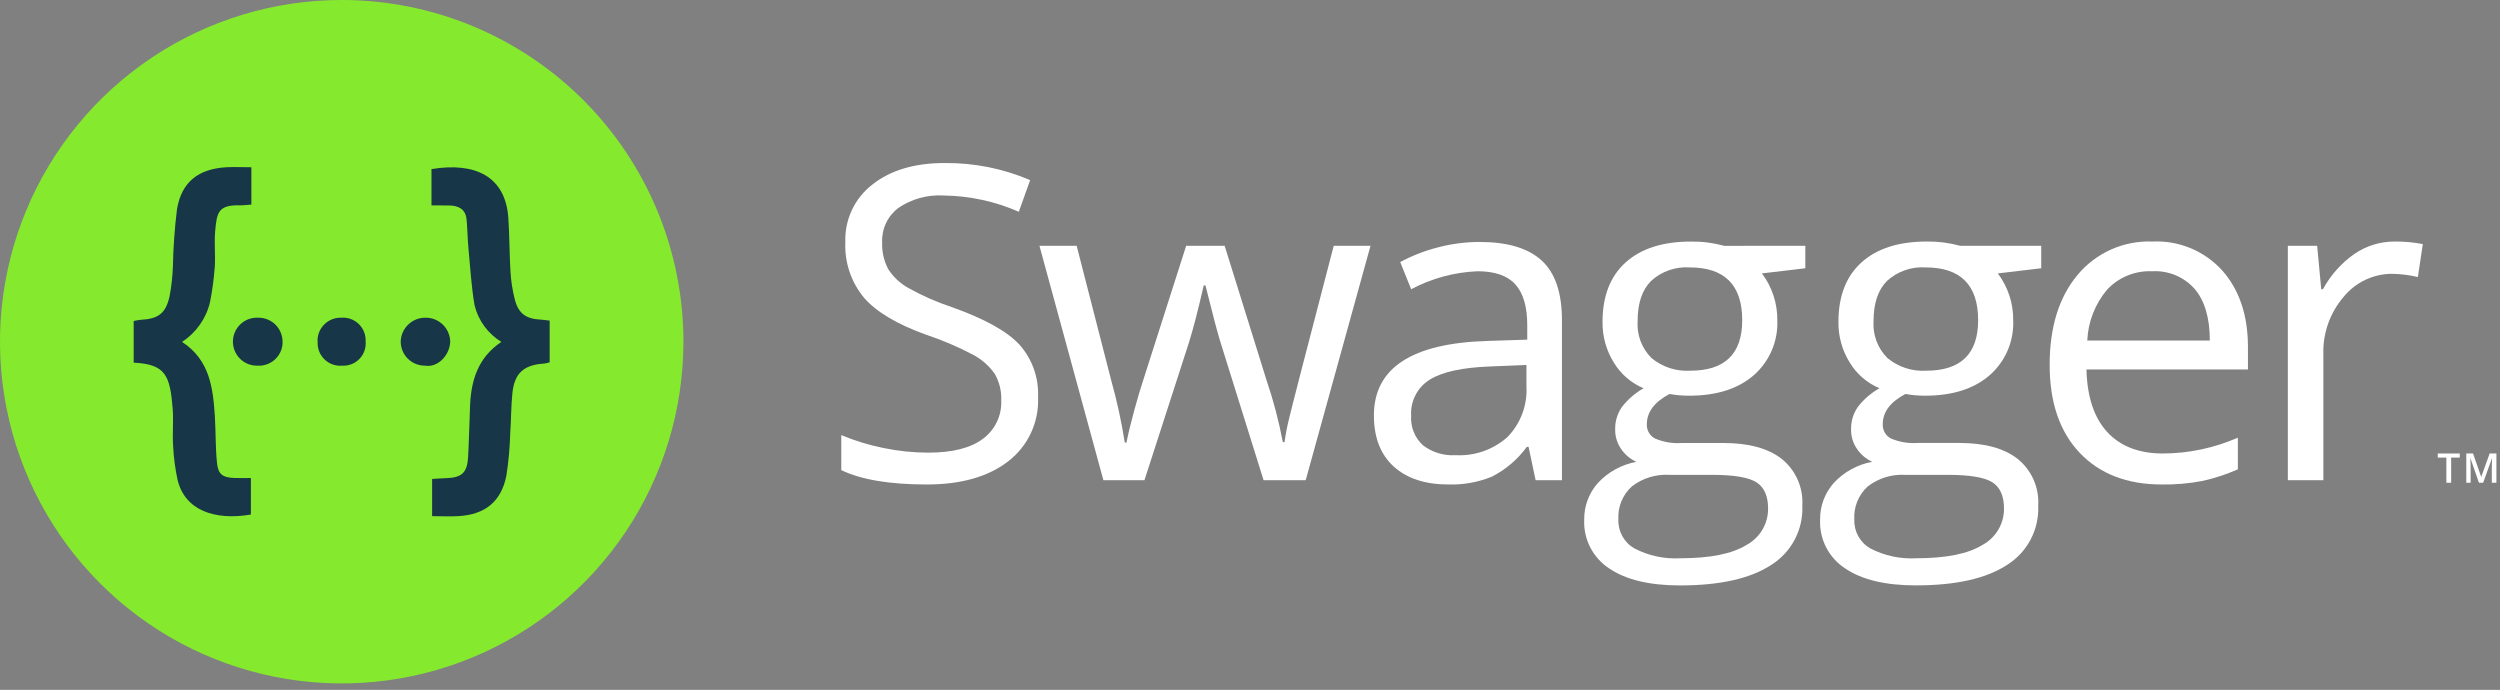<svg width="366" height="101" viewBox="0 0 366 101" fill="none" xmlns="http://www.w3.org/2000/svg">
<rect x="0" y="0" width="366" height="101" fill="#808080" stroke="none"/>
<path d="M358.849 70.674H358.149V66.992H356.889V66.392H360.108V66.992H358.849V70.674Z" fill="white"/>
<path d="M362.916 70.674L361.674 67.1H361.651C361.684 67.633 361.701 68.131 361.701 68.594V70.677H361.065V66.391H362.052L363.242 69.798H363.259L364.484 66.391H365.474V70.674H364.799V68.556C364.799 68.343 364.805 68.066 364.815 67.724C364.825 67.382 364.835 67.175 364.843 67.103H364.82L363.534 70.674H362.916Z" fill="white"/>
<path d="M50.027 97.669C40.604 97.669 31.393 94.874 23.559 89.639C15.724 84.404 9.618 76.964 6.012 68.258C2.406 59.553 1.463 49.974 3.302 40.732C5.14 31.49 9.677 23.001 16.34 16.339C23.003 9.676 31.492 5.139 40.734 3.3C49.975 1.462 59.555 2.406 68.26 6.012C76.965 9.618 84.406 15.724 89.641 23.559C94.876 31.393 97.67 40.604 97.67 50.027C97.67 56.283 96.438 62.479 94.043 68.259C91.649 74.039 88.14 79.291 83.716 83.715C79.292 88.139 74.039 91.649 68.259 94.043C62.479 96.437 56.283 97.669 50.027 97.669V97.669Z" fill="#85EA2D"/>
<path d="M50.027 4.769C58.978 4.769 67.728 7.423 75.171 12.396C82.614 17.369 88.415 24.438 91.84 32.708C95.265 40.977 96.162 50.077 94.415 58.856C92.669 67.636 88.359 75.7 82.029 82.029C75.7 88.359 67.636 92.669 58.856 94.415C50.077 96.162 40.977 95.265 32.708 91.84C24.438 88.415 17.369 82.614 12.396 75.171C7.423 67.728 4.769 58.978 4.769 50.027C4.769 38.024 9.537 26.512 18.025 18.025C26.512 9.537 38.024 4.769 50.027 4.769V4.769ZM50.027 0C40.133 0 30.46 2.934 22.233 8.431C14.007 13.928 7.595 21.741 3.808 30.883C0.022 40.024 -0.969 50.083 0.961 59.787C2.892 69.491 7.656 78.405 14.653 85.401C21.649 92.398 30.563 97.162 40.267 99.093C49.971 101.023 60.03 100.032 69.171 96.246C78.313 92.46 86.126 86.047 91.623 77.82C97.12 69.594 100.054 59.921 100.054 50.027C100.054 36.759 94.783 24.035 85.401 14.653C76.02 5.271 63.295 0 50.027 0V0Z" fill="#85EA2D"/>
<path d="M31.499 33.854C31.345 35.566 31.557 37.336 31.442 39.067C31.316 40.798 31.085 42.52 30.749 44.223C30.188 46.623 28.718 48.712 26.649 50.052C30.728 52.706 31.189 56.823 31.459 60.998C31.594 63.248 31.536 65.518 31.767 67.75C31.94 69.481 32.613 69.924 34.403 69.981C35.133 70.001 35.883 69.981 36.73 69.981V75.33C31.44 76.23 27.073 74.73 25.996 70.251C25.642 68.605 25.423 66.933 25.342 65.251C25.225 63.462 25.418 61.673 25.284 59.884C24.898 54.978 24.264 53.324 19.571 53.093V46.993C19.91 46.916 20.253 46.858 20.599 46.82C23.176 46.685 24.273 45.896 24.83 43.357C25.098 41.928 25.258 40.481 25.311 39.028C25.367 36.218 25.567 33.412 25.911 30.622C26.584 26.64 29.047 24.716 33.145 24.485C34.299 24.428 35.472 24.485 36.8 24.485V29.949C36.242 29.987 35.761 30.064 35.261 30.064C31.925 29.949 31.751 31.084 31.499 33.854ZM37.905 46.512H37.828C37.364 46.484 36.899 46.548 36.459 46.7C36.02 46.853 35.616 47.092 35.269 47.402C34.923 47.712 34.641 48.088 34.441 48.508C34.241 48.928 34.126 49.383 34.103 49.847C34.08 50.312 34.15 50.776 34.308 51.214C34.466 51.651 34.709 52.053 35.023 52.396C35.337 52.739 35.717 53.016 36.139 53.211C36.561 53.406 37.017 53.516 37.482 53.533H37.713C38.629 53.586 39.528 53.273 40.213 52.664C40.899 52.054 41.314 51.198 41.368 50.282V50.09C41.383 49.157 41.026 48.256 40.378 47.585C39.729 46.914 38.84 46.528 37.907 46.512H37.905ZM49.967 46.512C49.075 46.483 48.207 46.808 47.554 47.418C46.901 48.027 46.517 48.87 46.485 49.763C46.482 49.872 46.488 49.982 46.505 50.09C46.483 50.56 46.561 51.029 46.735 51.465C46.909 51.902 47.174 52.297 47.513 52.623C47.852 52.949 48.257 53.199 48.7 53.356C49.143 53.513 49.615 53.573 50.083 53.533C50.552 53.561 51.022 53.487 51.461 53.316C51.899 53.146 52.295 52.883 52.622 52.545C52.949 52.207 53.199 51.802 53.355 51.359C53.511 50.915 53.569 50.443 53.526 49.975C53.549 49.506 53.473 49.037 53.301 48.6C53.129 48.163 52.866 47.768 52.53 47.44C52.193 47.112 51.791 46.86 51.349 46.7C50.908 46.54 50.437 46.476 49.969 46.512H49.967ZM62.318 46.512C61.373 46.495 60.46 46.851 59.776 47.503C59.092 48.154 58.692 49.05 58.663 49.994C58.662 50.459 58.752 50.919 58.929 51.349C59.107 51.779 59.367 52.169 59.696 52.498C60.024 52.827 60.414 53.088 60.844 53.265C61.274 53.443 61.734 53.534 62.199 53.533H62.238C64.007 53.842 65.797 52.133 65.912 50.071C65.91 49.601 65.816 49.135 65.634 48.701C65.452 48.268 65.186 47.874 64.852 47.543C64.517 47.213 64.121 46.951 63.685 46.774C63.249 46.597 62.782 46.508 62.312 46.512H62.318ZM79.266 46.8C77.034 46.7 75.918 45.954 75.366 43.838C75.02 42.483 74.807 41.098 74.731 39.702C74.577 37.124 74.596 34.527 74.423 31.949C74.023 25.832 69.595 23.697 63.169 24.754V30.064C64.188 30.064 64.977 30.064 65.769 30.083C67.135 30.102 68.169 30.622 68.308 32.142C68.443 33.527 68.443 34.931 68.578 36.335C68.847 39.125 69 41.953 69.478 44.704C70.029 46.934 71.438 48.856 73.399 50.052C69.999 52.341 68.993 55.611 68.821 59.286C68.721 61.806 68.667 64.345 68.532 66.886C68.417 69.194 67.609 69.944 65.281 70.002C64.627 70.021 63.992 70.079 63.262 70.117V75.562C64.627 75.562 65.878 75.639 67.128 75.562C71.014 75.331 73.361 73.445 74.128 69.675C74.453 67.598 74.643 65.502 74.699 63.4C74.834 61.477 74.815 59.534 75.007 57.629C75.296 54.647 76.662 53.416 79.643 53.229C79.925 53.194 80.203 53.13 80.471 53.037V46.937C79.971 46.879 79.628 46.822 79.263 46.802L79.266 46.8Z" fill="#173647"/>
<path d="M151.972 58.122C152.055 59.93 151.699 61.731 150.936 63.372C150.173 65.013 149.024 66.445 147.588 67.546C144.666 69.801 140.699 70.928 135.688 70.928C130.261 70.928 126.087 70.228 123.164 68.828V63.7C125.144 64.525 127.199 65.154 129.301 65.579C131.463 66.033 133.667 66.264 135.876 66.268C139.424 66.268 142.096 65.595 143.891 64.248C144.766 63.604 145.469 62.754 145.939 61.774C146.408 60.794 146.63 59.714 146.583 58.628C146.64 57.264 146.309 55.912 145.629 54.728C144.806 53.55 143.71 52.589 142.435 51.928C140.25 50.771 137.972 49.797 135.625 49.017C131.367 47.493 128.325 45.687 126.499 43.6C124.601 41.311 123.624 38.398 123.759 35.428C123.702 33.808 124.033 32.197 124.726 30.731C125.418 29.265 126.451 27.986 127.738 27C130.389 24.913 133.896 23.869 138.258 23.869C142.571 23.82 146.848 24.671 150.813 26.369L149.154 31C145.676 29.478 141.929 28.668 138.133 28.62C135.791 28.483 133.469 29.121 131.527 30.436C130.751 31.02 130.129 31.784 129.714 32.662C129.3 33.541 129.105 34.507 129.147 35.477C129.092 36.831 129.394 38.176 130.024 39.377C130.762 40.538 131.78 41.496 132.983 42.163C135.013 43.296 137.146 44.234 139.354 44.963C144.154 46.674 147.457 48.51 149.264 50.473C151.123 52.576 152.094 55.318 151.972 58.122V58.122Z" fill="white"/>
<path d="M184.987 70.3L178.699 50.17C178.303 48.938 177.562 46.141 176.477 41.779H176.226C175.391 45.432 174.661 48.249 174.034 50.232L167.548 70.3H161.537L152.176 35.985H157.623C159.835 44.606 161.521 51.17 162.68 55.678C163.519 58.674 164.183 61.716 164.668 64.789H164.918C165.148 63.599 165.519 62.06 166.03 60.171C166.541 58.282 166.985 56.785 167.36 55.678L173.654 35.985H179.289L185.426 55.678C186.431 58.634 187.226 61.658 187.805 64.726H188.056C188.218 63.556 188.443 62.397 188.729 61.251C189.094 59.686 191.27 51.264 195.257 35.985H200.642L191.155 70.3H184.987Z" fill="white"/>
<path d="M224.814 70.3L223.781 65.415H223.531C222.192 67.254 220.438 68.75 218.412 69.783C216.391 70.605 214.221 70.995 212.04 70.926C208.64 70.926 205.973 70.049 204.04 68.296C202.107 66.543 201.14 64.048 201.14 60.813C201.14 53.88 206.682 50.246 217.766 49.913L223.589 49.725V47.6C223.589 44.908 223.01 42.92 221.851 41.636C220.692 40.352 218.842 39.711 216.299 39.713C212.907 39.851 209.59 40.75 206.593 42.343L204.993 38.366C206.75 37.422 208.616 36.697 210.55 36.206C212.528 35.689 214.564 35.425 216.608 35.423C220.699 35.423 223.732 36.331 225.708 38.147C227.684 39.963 228.67 42.875 228.667 46.882V70.3H224.814ZM213.073 66.637C214.457 66.716 215.842 66.522 217.151 66.066C218.459 65.609 219.665 64.9 220.699 63.977C221.653 62.996 222.393 61.827 222.87 60.544C223.347 59.261 223.551 57.892 223.47 56.526V53.426L218.27 53.645C214.137 53.791 211.157 54.433 209.331 55.571C208.436 56.124 207.708 56.91 207.226 57.844C206.743 58.779 206.524 59.827 206.591 60.877C206.537 61.674 206.663 62.473 206.958 63.215C207.254 63.958 207.711 64.625 208.298 65.167C209.658 66.222 211.355 66.745 213.073 66.639V66.637Z" fill="white"/>
<path d="M264.299 35.987V39.274L257.943 40.026C259.433 41.998 260.226 44.41 260.198 46.882C260.261 48.395 259.984 49.904 259.388 51.296C258.792 52.688 257.892 53.93 256.754 54.929C254.458 56.929 251.306 57.929 247.298 57.929C246.332 57.934 245.368 57.85 244.418 57.679C242.205 58.852 241.099 60.325 241.099 62.1C241.077 62.521 241.174 62.94 241.379 63.308C241.584 63.676 241.889 63.979 242.258 64.182C243.51 64.724 244.874 64.955 246.234 64.855H252.308C256.023 64.855 258.878 65.638 260.871 67.203C261.876 68.021 262.671 69.067 263.191 70.254C263.711 71.441 263.94 72.735 263.861 74.028C263.936 75.751 263.553 77.463 262.75 78.99C261.947 80.516 260.753 81.802 259.29 82.716C256.242 84.709 251.796 85.705 245.952 85.706C241.464 85.706 238.004 84.873 235.573 83.206C234.406 82.441 233.458 81.388 232.819 80.148C232.18 78.908 231.872 77.524 231.926 76.13C231.89 74.137 232.604 72.204 233.926 70.713C235.422 69.1 237.398 68.012 239.562 67.613C238.674 67.207 237.911 66.569 237.355 65.766C236.755 64.915 236.442 63.895 236.462 62.854C236.438 61.68 236.788 60.528 237.462 59.566C238.324 58.456 239.399 57.531 240.624 56.843C238.822 56.089 237.305 54.785 236.288 53.117C235.158 51.318 234.576 49.229 234.613 47.105C234.613 43.349 235.74 40.453 237.995 38.417C240.25 36.381 243.443 35.364 247.575 35.365C249.214 35.345 250.848 35.555 252.428 35.991L264.299 35.987ZM236.932 76.062C236.899 76.914 237.101 77.759 237.515 78.504C237.929 79.249 238.539 79.867 239.28 80.289C241.353 81.367 243.679 81.864 246.012 81.729C250.374 81.729 253.604 81.077 255.702 79.773C256.659 79.257 257.457 78.49 258.011 77.556C258.565 76.621 258.855 75.553 258.849 74.466C258.849 72.608 258.275 71.319 257.126 70.599C255.977 69.879 253.817 69.519 250.645 69.519H244.415C242.434 69.397 240.477 69.998 238.905 71.209C238.233 71.818 237.707 72.57 237.365 73.411C237.024 74.251 236.876 75.157 236.932 76.062V76.062ZM239.75 46.976C239.678 47.977 239.822 48.982 240.173 49.922C240.525 50.862 241.074 51.715 241.785 52.424C243.372 53.736 245.397 54.396 247.452 54.271C252.524 54.271 255.06 51.808 255.06 46.882C255.06 41.727 252.493 39.149 247.36 39.149C246.336 39.082 245.31 39.222 244.342 39.561C243.373 39.9 242.483 40.43 241.725 41.121C240.408 42.436 239.749 44.388 239.75 46.976V46.976Z" fill="white"/>
<path d="M298.835 35.987V39.274L292.479 40.026C293.968 41.999 294.761 44.41 294.733 46.882C294.796 48.395 294.519 49.904 293.924 51.296C293.328 52.688 292.427 53.93 291.289 54.929C288.993 56.929 285.841 57.929 281.834 57.929C280.868 57.934 279.904 57.85 278.954 57.679C276.741 58.848 275.634 60.32 275.635 62.094C275.613 62.515 275.71 62.933 275.915 63.301C276.12 63.67 276.424 63.973 276.793 64.176C278.045 64.718 279.409 64.948 280.769 64.849H286.843C290.559 64.849 293.413 65.632 295.406 67.197C296.411 68.015 297.206 69.061 297.726 70.248C298.246 71.435 298.475 72.729 298.396 74.022C298.471 75.745 298.088 77.457 297.285 78.984C296.482 80.51 295.288 81.796 293.825 82.71C290.778 84.703 286.333 85.699 280.488 85.7C276 85.7 272.54 84.867 270.109 83.2C268.942 82.435 267.993 81.382 267.354 80.142C266.715 78.902 266.407 77.518 266.461 76.124C266.425 74.131 267.139 72.198 268.461 70.707C269.956 69.093 271.933 68.006 274.097 67.607C273.208 67.201 272.446 66.563 271.889 65.76C271.289 64.909 270.977 63.889 270.997 62.848C270.973 61.674 271.323 60.522 271.997 59.56C272.859 58.45 273.934 57.525 275.159 56.837C273.357 56.083 271.84 54.779 270.823 53.111C269.693 51.312 269.111 49.223 269.148 47.099C269.148 43.343 270.275 40.447 272.529 38.411C274.783 36.375 277.977 35.358 282.11 35.359C283.749 35.339 285.383 35.549 286.963 35.985L298.835 35.987ZM271.471 76.062C271.438 76.914 271.64 77.759 272.054 78.504C272.468 79.249 273.078 79.867 273.819 80.289C275.892 81.367 278.218 81.864 280.55 81.729C284.913 81.729 288.143 81.077 290.241 79.773C291.197 79.257 291.995 78.49 292.549 77.555C293.104 76.621 293.393 75.553 293.387 74.466C293.387 72.608 292.813 71.319 291.665 70.599C290.517 69.879 288.357 69.519 285.184 69.519H278.954C276.973 69.398 275.015 69.998 273.443 71.209C272.771 71.818 272.245 72.571 271.904 73.411C271.562 74.251 271.414 75.157 271.471 76.062V76.062ZM274.289 46.976C274.217 47.977 274.361 48.982 274.712 49.922C275.064 50.862 275.613 51.715 276.324 52.424C277.911 53.736 279.936 54.396 281.991 54.271C287.062 54.271 289.598 51.808 289.599 46.882C289.599 41.727 287.032 39.149 281.899 39.149C280.875 39.082 279.849 39.222 278.881 39.561C277.912 39.9 277.022 40.43 276.264 41.121C274.947 42.436 274.289 44.388 274.289 46.976Z" fill="white"/>
<path d="M316.477 70.928C311.405 70.928 307.403 69.383 304.47 66.294C301.537 63.205 300.071 58.915 300.07 53.426C300.07 47.893 301.432 43.499 304.156 40.245C305.488 38.643 307.17 37.37 309.073 36.523C310.976 35.676 313.049 35.278 315.13 35.361C317.039 35.27 318.944 35.603 320.709 36.336C322.474 37.069 324.054 38.184 325.337 39.6C327.845 42.431 329.099 46.165 329.099 50.8V54.087H305.456C305.56 58.116 306.578 61.174 308.509 63.261C310.44 65.348 313.159 66.391 316.665 66.392C320.438 66.376 324.167 65.587 327.623 64.075V68.709C325.947 69.45 324.2 70.022 322.41 70.415C320.455 70.787 318.467 70.959 316.477 70.928V70.928ZM315.068 39.713C313.84 39.658 312.615 39.87 311.477 40.335C310.339 40.799 309.315 41.506 308.477 42.405C306.715 44.501 305.695 47.121 305.577 49.857H323.517C323.517 46.58 322.787 44.07 321.326 42.327C320.551 41.443 319.584 40.748 318.5 40.295C317.415 39.842 316.241 39.643 315.068 39.713V39.713Z" fill="white"/>
<path d="M350.599 35.361C351.975 35.347 353.349 35.473 354.699 35.736L353.978 40.558C352.746 40.267 351.487 40.11 350.221 40.088C348.857 40.085 347.509 40.387 346.277 40.972C345.044 41.557 343.959 42.411 343.099 43.47C341.095 45.809 340.04 48.814 340.14 51.892V70.3H334.94V35.987H339.23L339.83 42.343H340.08C341.192 40.288 342.767 38.519 344.68 37.177C346.422 35.982 348.487 35.349 350.599 35.361V35.361Z" fill="white"/>
</svg>
